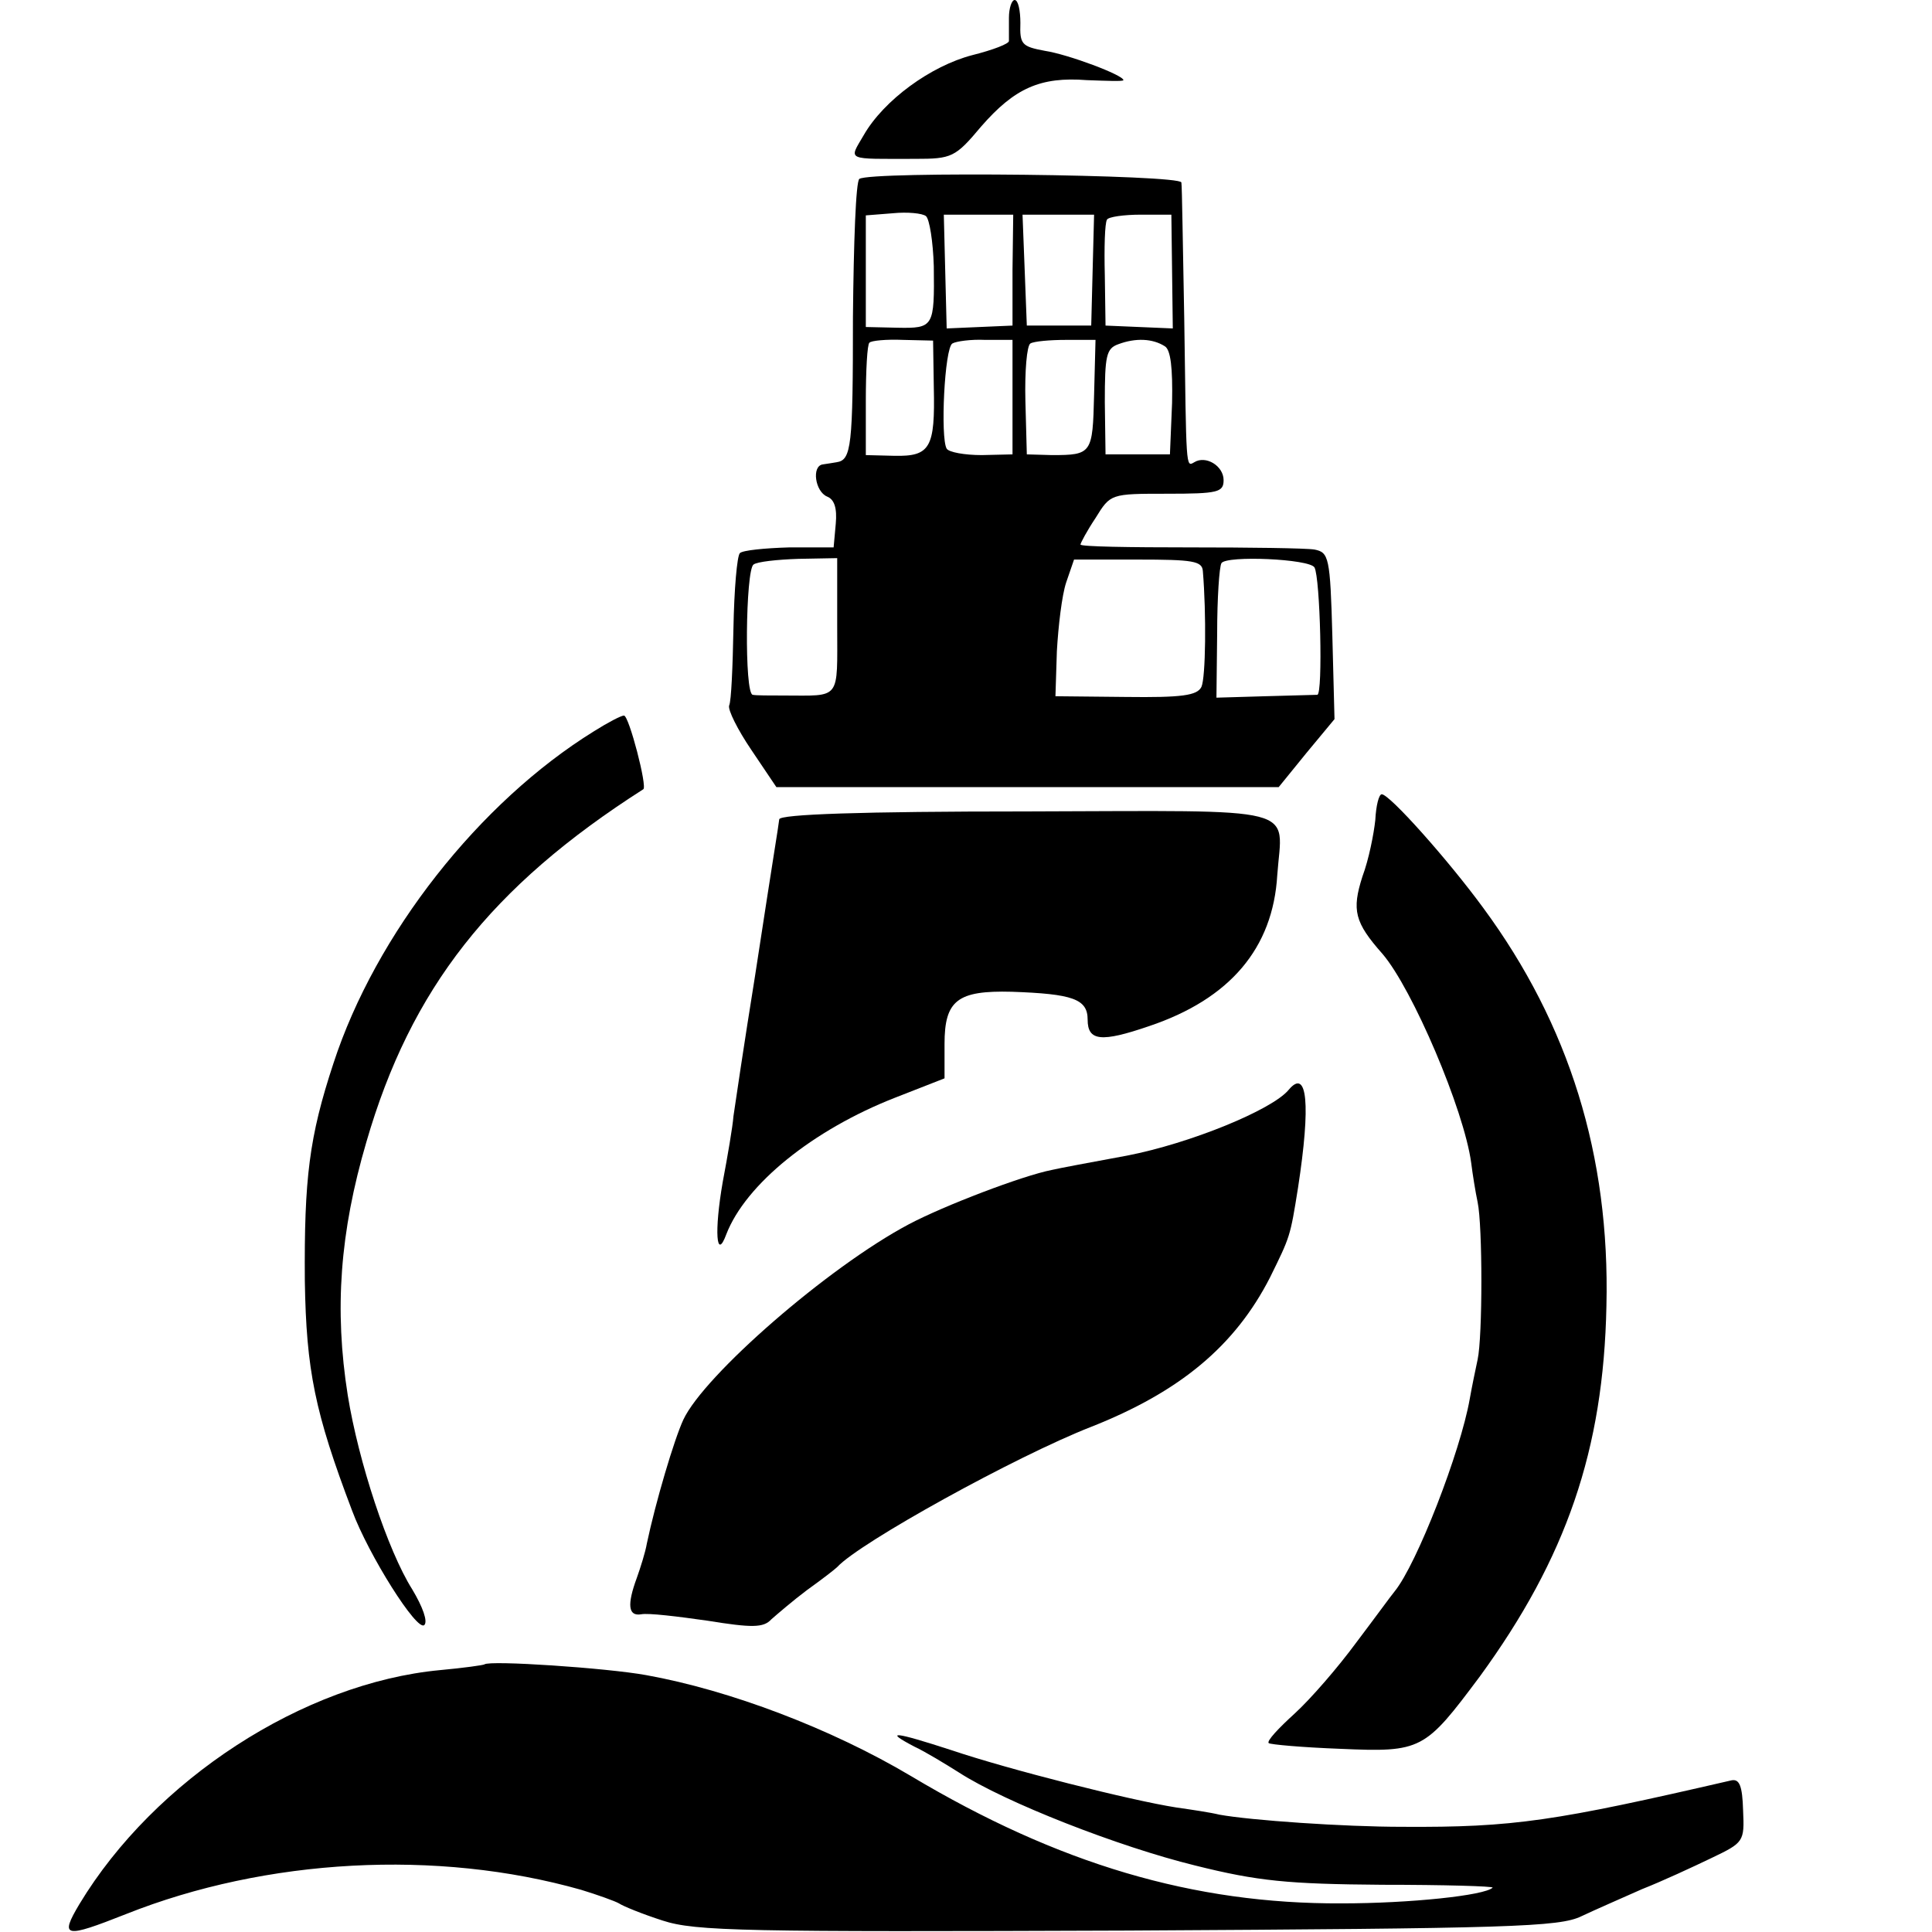 <?xml version="1.0" standalone="no"?>
<!DOCTYPE svg PUBLIC "-//W3C//DTD SVG 20010904//EN"
 "http://www.w3.org/TR/2001/REC-SVG-20010904/DTD/svg10.dtd">
<svg version="1.0" xmlns="http://www.w3.org/2000/svg"
 width="270pt" height="270pt" viewBox="0 0 270 270"
 preserveAspectRatio="xMidYMid meet">
<g transform="translate(0,270) scale(0.1,-0.1)"
fill="#000000" stroke="none">
<path d="M1410 2675 c0 -14 0 -28 0 -32 1 -4 -23 -13 -51 -20 -58 -15 -124
-63 -152 -112 -21 -36 -26 -33 72 -33 51 0 56 2 92 45 47 54 83 70 148 65 28
-1 51 -2 51 0 0 7 -77 36 -110 41 -32 6 -35 9 -34 39 0 17 -3 32 -8 32 -4 0
-8 -11 -8 -25z"/>
<path d="M1201 2450 c-5 -3 -8 -90 -9 -193 0 -181 -2 -200 -23 -203 -5 -1 -13
-2 -19 -3 -16 -2 -11 -38 6 -45 10 -4 14 -16 12 -38 l-3 -33 -62 0 c-34 -1
-65 -4 -69 -8 -4 -4 -8 -51 -9 -105 -1 -53 -3 -102 -6 -108 -2 -6 12 -34 31
-62 l35 -52 351 0 351 0 39 48 39 47 -3 116 c-3 111 -5 117 -25 121 -12 2 -91
3 -174 3 -84 0 -153 1 -153 4 0 2 9 19 21 37 21 34 21 34 100 34 71 0 79 2 79
19 0 20 -25 35 -41 25 -12 -7 -11 -10 -14 201 -2 99 -3 185 -4 190 -1 11 -434
16 -450 5z m104 -122 c1 -85 0 -87 -51 -86 l-44 1 0 78 0 78 38 3 c20 2 41 0
46 -4 5 -4 10 -36 11 -70z m110 -5 l0 -78 -46 -2 -46 -2 -2 79 -2 80 48 0 49
0 -1 -77z m112 0 l-2 -78 -45 0 -45 0 -3 78 -3 77 50 0 50 0 -2 -77z m111 -2
l1 -80 -47 2 -47 2 -1 70 c-1 39 0 73 3 78 2 4 24 7 47 7 l43 0 1 -79z m-333
-162 c2 -85 -5 -97 -55 -96 l-40 1 0 76 c0 42 2 79 5 81 2 3 24 5 47 4 l42 -1
1 -65z m110 -14 l0 -80 -43 -1 c-24 0 -46 4 -49 9 -9 15 -3 141 8 147 5 3 26
6 46 5 l38 0 0 -80z m114 3 c-2 -82 -3 -84 -59 -84 l-35 1 -2 75 c-1 41 2 77
7 80 5 3 27 5 50 5 l41 0 -2 -77z m99 68 c8 -5 11 -30 10 -79 l-3 -72 -45 0
-45 0 -1 73 c0 65 2 75 19 81 24 9 48 8 65 -3z m-458 -391 c0 -105 6 -97 -75
-97 -19 0 -39 0 -43 1 -12 1 -10 174 1 182 5 4 33 7 63 8 l54 1 0 -95z m511
77 c5 -60 4 -149 -2 -162 -6 -12 -27 -15 -106 -14 l-98 1 2 63 c2 35 7 78 13
96 l11 32 89 0 c77 0 90 -2 91 -16z m156 5 c8 -14 12 -177 4 -178 -3 0 -36 -1
-73 -2 l-68 -2 1 90 c0 49 3 93 6 98 7 11 123 6 130 -6z"/>
<path d="M830 1678 c-160 -99 -305 -283 -364 -464 -34 -103 -41 -161 -40 -304
2 -125 14 -184 66 -321 23 -62 91 -170 101 -160 5 5 -2 25 -17 50 -34 54 -75
178 -90 271 -19 120 -11 228 26 354 62 214 174 357 387 493 6 3 -20 103 -27
103 -4 0 -23 -10 -42 -22z"/>
<path d="M1922 1554 c-2 -19 -9 -55 -18 -79 -15 -47 -11 -64 28 -108 42 -49
114 -218 124 -292 2 -16 6 -41 9 -55 7 -33 7 -188 0 -220 -3 -14 -8 -38 -11
-55 -13 -74 -74 -231 -105 -269 -5 -6 -29 -39 -54 -72 -25 -34 -63 -78 -86
-99 -22 -20 -39 -38 -36 -41 2 -2 47 -6 100 -8 114 -5 118 -2 195 101 121 166
173 317 177 518 5 210 -52 393 -172 556 -49 67 -131 159 -142 159 -4 0 -8 -16
-9 -36z"/>
<path d="M1089 1555 c-2 -16 -6 -37 -34 -220 -15 -93 -28 -181 -30 -195 -1
-14 -8 -55 -15 -92 -12 -69 -9 -111 5 -73 27 70 121 146 236 191 l69 27 0 48
c0 61 18 75 94 73 85 -3 106 -10 106 -39 0 -30 19 -32 86 -9 113 38 173 109
179 211 7 98 40 90 -350 89 -232 0 -345 -4 -346 -11z"/>
<path d="M1801 1177 c-23 -28 -138 -75 -226 -92 -49 -9 -97 -18 -105 -20 -41
-8 -151 -50 -200 -76 -113 -60 -286 -211 -315 -273 -13 -28 -39 -116 -51 -173
-2 -12 -9 -34 -14 -48 -14 -38 -12 -54 6 -51 10 2 51 -3 93 -9 62 -10 78 -10
89 2 8 7 30 26 50 41 21 15 39 29 42 32 31 34 250 155 355 196 124 49 201 113
250 209 28 57 28 56 39 125 18 117 13 168 -13 137z"/>
<path d="M677 374 c-1 -1 -29 -5 -62 -8 -191 -18 -399 -153 -504 -327 -28 -47
-21 -48 65 -14 196 78 435 91 636 34 23 -7 48 -16 53 -19 6 -4 33 -15 61 -24
46 -15 114 -16 650 -14 535 3 603 5 634 20 19 9 58 26 85 38 28 11 71 31 96
43 46 22 47 23 45 67 -1 34 -5 44 -16 42 -247 -57 -304 -66 -460 -65 -82 0
-212 9 -256 17 -12 3 -39 7 -60 10 -64 10 -234 53 -314 80 -80 26 -96 28 -52
5 15 -7 43 -24 62 -36 65 -42 224 -104 330 -130 88 -22 130 -26 262 -27 86 0
155 -2 154 -4 -11 -11 -116 -22 -211 -22 -207 -1 -396 55 -602 178 -111 66
-253 120 -370 141 -55 10 -219 21 -226 15z"/>
</g>
</svg>
